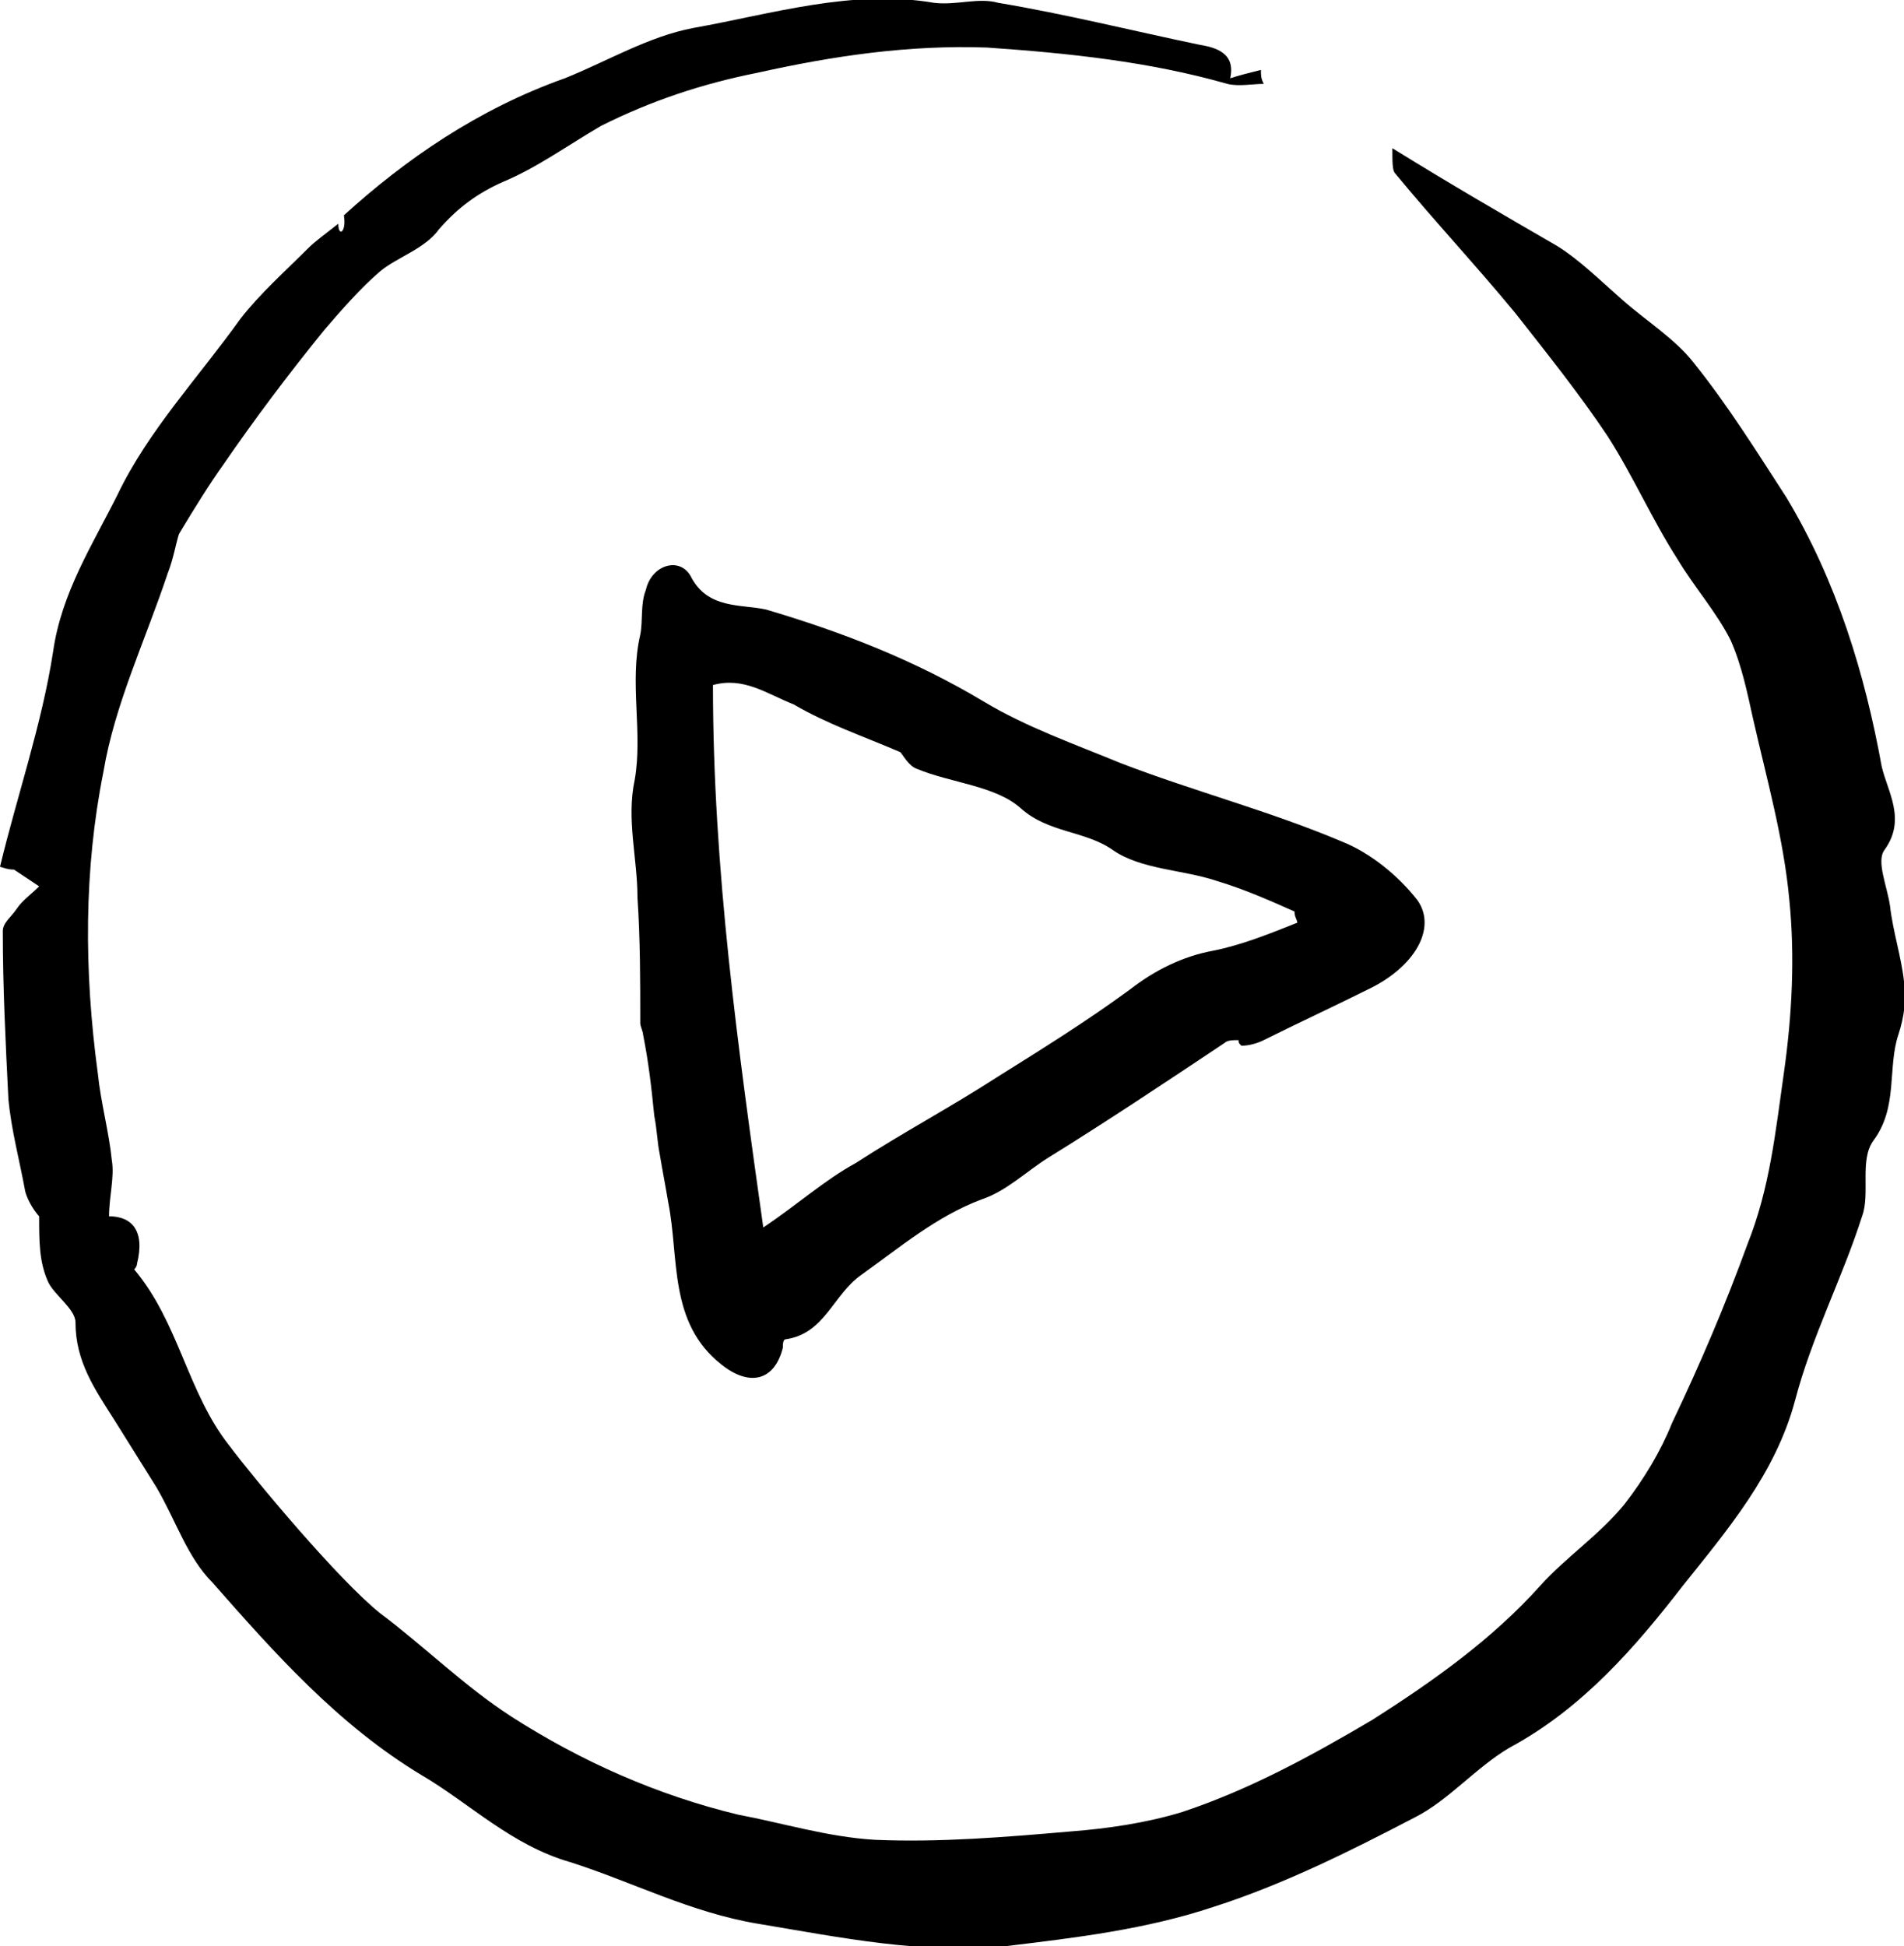 <svg xmlns="http://www.w3.org/2000/svg" viewBox="0 0 68.1 69.6"><path d="M44.3 37.2c-.2 0-.4 0-.5.1-2.1 1.4-4.2 2.8-6.3 4.1-.8.5-1.5 1.2-2.4 1.5-1.6.6-2.9 1.7-4.3 2.7-1 .7-1.3 2.1-2.7 2.3-.1 0-.1.2-.1.3-.3 1.2-1.2 1.4-2.2.6-1.9-1.5-1.5-3.8-1.9-5.8-.1-.6-.2-1.1-.3-1.7-.1-.5-.1-.9-.2-1.4-.1-1-.2-1.9-.4-2.9 0-.1-.1-.3-.1-.4 0-1.5 0-3-.1-4.5 0-1.4-.4-2.8-.1-4.2.3-1.7-.2-3.5.2-5.2.1-.5 0-1.1.2-1.6.2-.9 1.2-1.2 1.6-.5.6 1.2 1.8 1 2.7 1.2 2.7.8 5.3 1.8 7.8 3.3 1.5.9 3.2 1.5 4.9 2.2 2.6 1 5.3 1.7 7.9 2.8 1 .4 2 1.2 2.7 2.1.7 1-.1 2.4-1.8 3.2-1.2.6-2.5 1.2-3.7 1.8-.2.1-.5.2-.8.2-.1-.1-.1-.1-.1-.2zM25.5 24.5c0 6.6.9 13 1.8 19.4 1.2-.8 2.2-1.7 3.3-2.3 1.7-1.1 3.4-2 5.1-3.1 1.6-1 3.2-2 4.7-3.1.9-.7 1.9-1.2 3-1.4 1-.2 2-.6 3-1 0-.1-.1-.2-.1-.4-.9-.4-1.8-.8-2.8-1.1-1.2-.4-2.7-.4-3.7-1.1-1-.7-2.3-.6-3.3-1.5-.9-.8-2.5-.9-3.7-1.4-.3-.1-.5-.5-.6-.6-1.4-.6-2.6-1-3.8-1.7-1-.4-1.8-1-2.9-.7z"/><path d="M1.4 43.5c-.1-.1-.4-.5-.5-.9-.2-1.1-.5-2.2-.6-3.3-.1-2-.2-4-.2-6 0-.3.3-.5.5-.8.2-.3.5-.5.8-.8l-.9-.6c-.1 0-.2 0-.5-.1.6-2.5 1.5-5.1 1.9-7.7.3-2.1 1.4-3.8 2.3-5.6 1.1-2.3 2.9-4.2 4.4-6.3.7-.9 1.6-1.7 2.4-2.5.3-.3.6-.5 1.1-.9 0 .5.3.3.2-.3 2.2-2 4.8-3.8 7.9-4.9 1.5-.6 3-1.5 4.6-1.8 2.8-.5 5.7-1.4 8.6-.9.8.1 1.6-.2 2.3 0 2.4.4 4.8 1 7.2 1.5.6.1 1.3.3 1.1 1.2.3-.1.7-.2 1.1-.3 0 .2 0 .3.1.5-.4 0-.9.1-1.3 0-2.8-.8-5.7-1.1-8.6-1.3-2.8-.1-5.5.3-8.2.9-2 .4-3.8 1-5.6 1.9-1.2.7-2.3 1.5-3.5 2-.9.4-1.6.9-2.3 1.7-.5.7-1.5 1-2.1 1.5-.7.6-1.4 1.4-2 2.1-1.3 1.6-2.5 3.2-3.6 4.8-.5.7-1 1.5-1.6 2.5-.1.3-.2.9-.4 1.4-.8 2.4-1.9 4.7-2.3 7.1-.7 3.5-.7 7.1-.2 10.8.1 1 .4 2.1.5 3.1.1.6-.1 1.3-.1 2 .8 0 1.3.5 1 1.7 0 .1-.1.2-.1.2 1.6 1.9 1.9 4.4 3.4 6.3.9 1.2 3.9 4.8 5.4 6 1.6 1.2 3 2.6 4.7 3.7 2.5 1.6 5.2 2.8 8.1 3.5 1.6.3 3.2.8 4.9.9 2.3.1 4.7-.1 7-.3 1.3-.1 2.7-.3 4-.7 2.4-.8 4.6-2 6.8-3.3 2.2-1.4 4.3-2.9 6-4.8.9-1 2.1-1.8 3-2.9.7-.9 1.3-1.9 1.7-2.9 1-2.1 1.9-4.2 2.7-6.4.8-2 1-4 1.3-6.1.3-2.1.4-4.2.2-6.2-.2-2.2-.8-4.3-1.3-6.5-.2-.9-.4-1.9-.8-2.8-.5-1-1.3-1.9-1.9-2.9-.9-1.4-1.6-3-2.5-4.4-1-1.5-2.2-3-3.3-4.4-1.4-1.7-2.9-3.3-4.3-5-.1-.1-.1-.4-.1-.9 2.1 1.3 4 2.4 5.9 3.5.8.5 1.5 1.2 2.3 1.9.9.8 1.9 1.4 2.6 2.3 1.2 1.5 2.2 3.1 3.3 4.8 1.8 3 2.8 6.3 3.4 9.6.2.9.9 1.9.1 3-.3.4.1 1.3.2 2 .1.9.4 1.8.5 2.7.1.6 0 1.3-.2 1.9-.4 1.2 0 2.6-.9 3.8-.5.7-.1 1.9-.4 2.7-.7 2.2-1.8 4.3-2.4 6.6-.7 2.6-2.4 4.6-4 6.6-1.7 2.2-3.6 4.4-6.2 5.8-1.2.7-2.2 1.9-3.4 2.5-2.3 1.2-4.7 2.4-7.2 3.2-2.4.8-4.9 1.1-7.4 1.4-3 .3-5.9-.3-8.9-.8-2.4-.4-4.5-1.5-6.7-2.2-2.1-.6-3.6-2.1-5.3-3.1-3-1.8-5.3-4.4-7.5-6.9-.9-.9-1.3-2.2-2-3.4l-1.5-2.4c-.7-1.1-1.4-2.1-1.4-3.5 0-.5-.8-1-1-1.5-.3-.7-.3-1.4-.3-2.3z"/></svg>